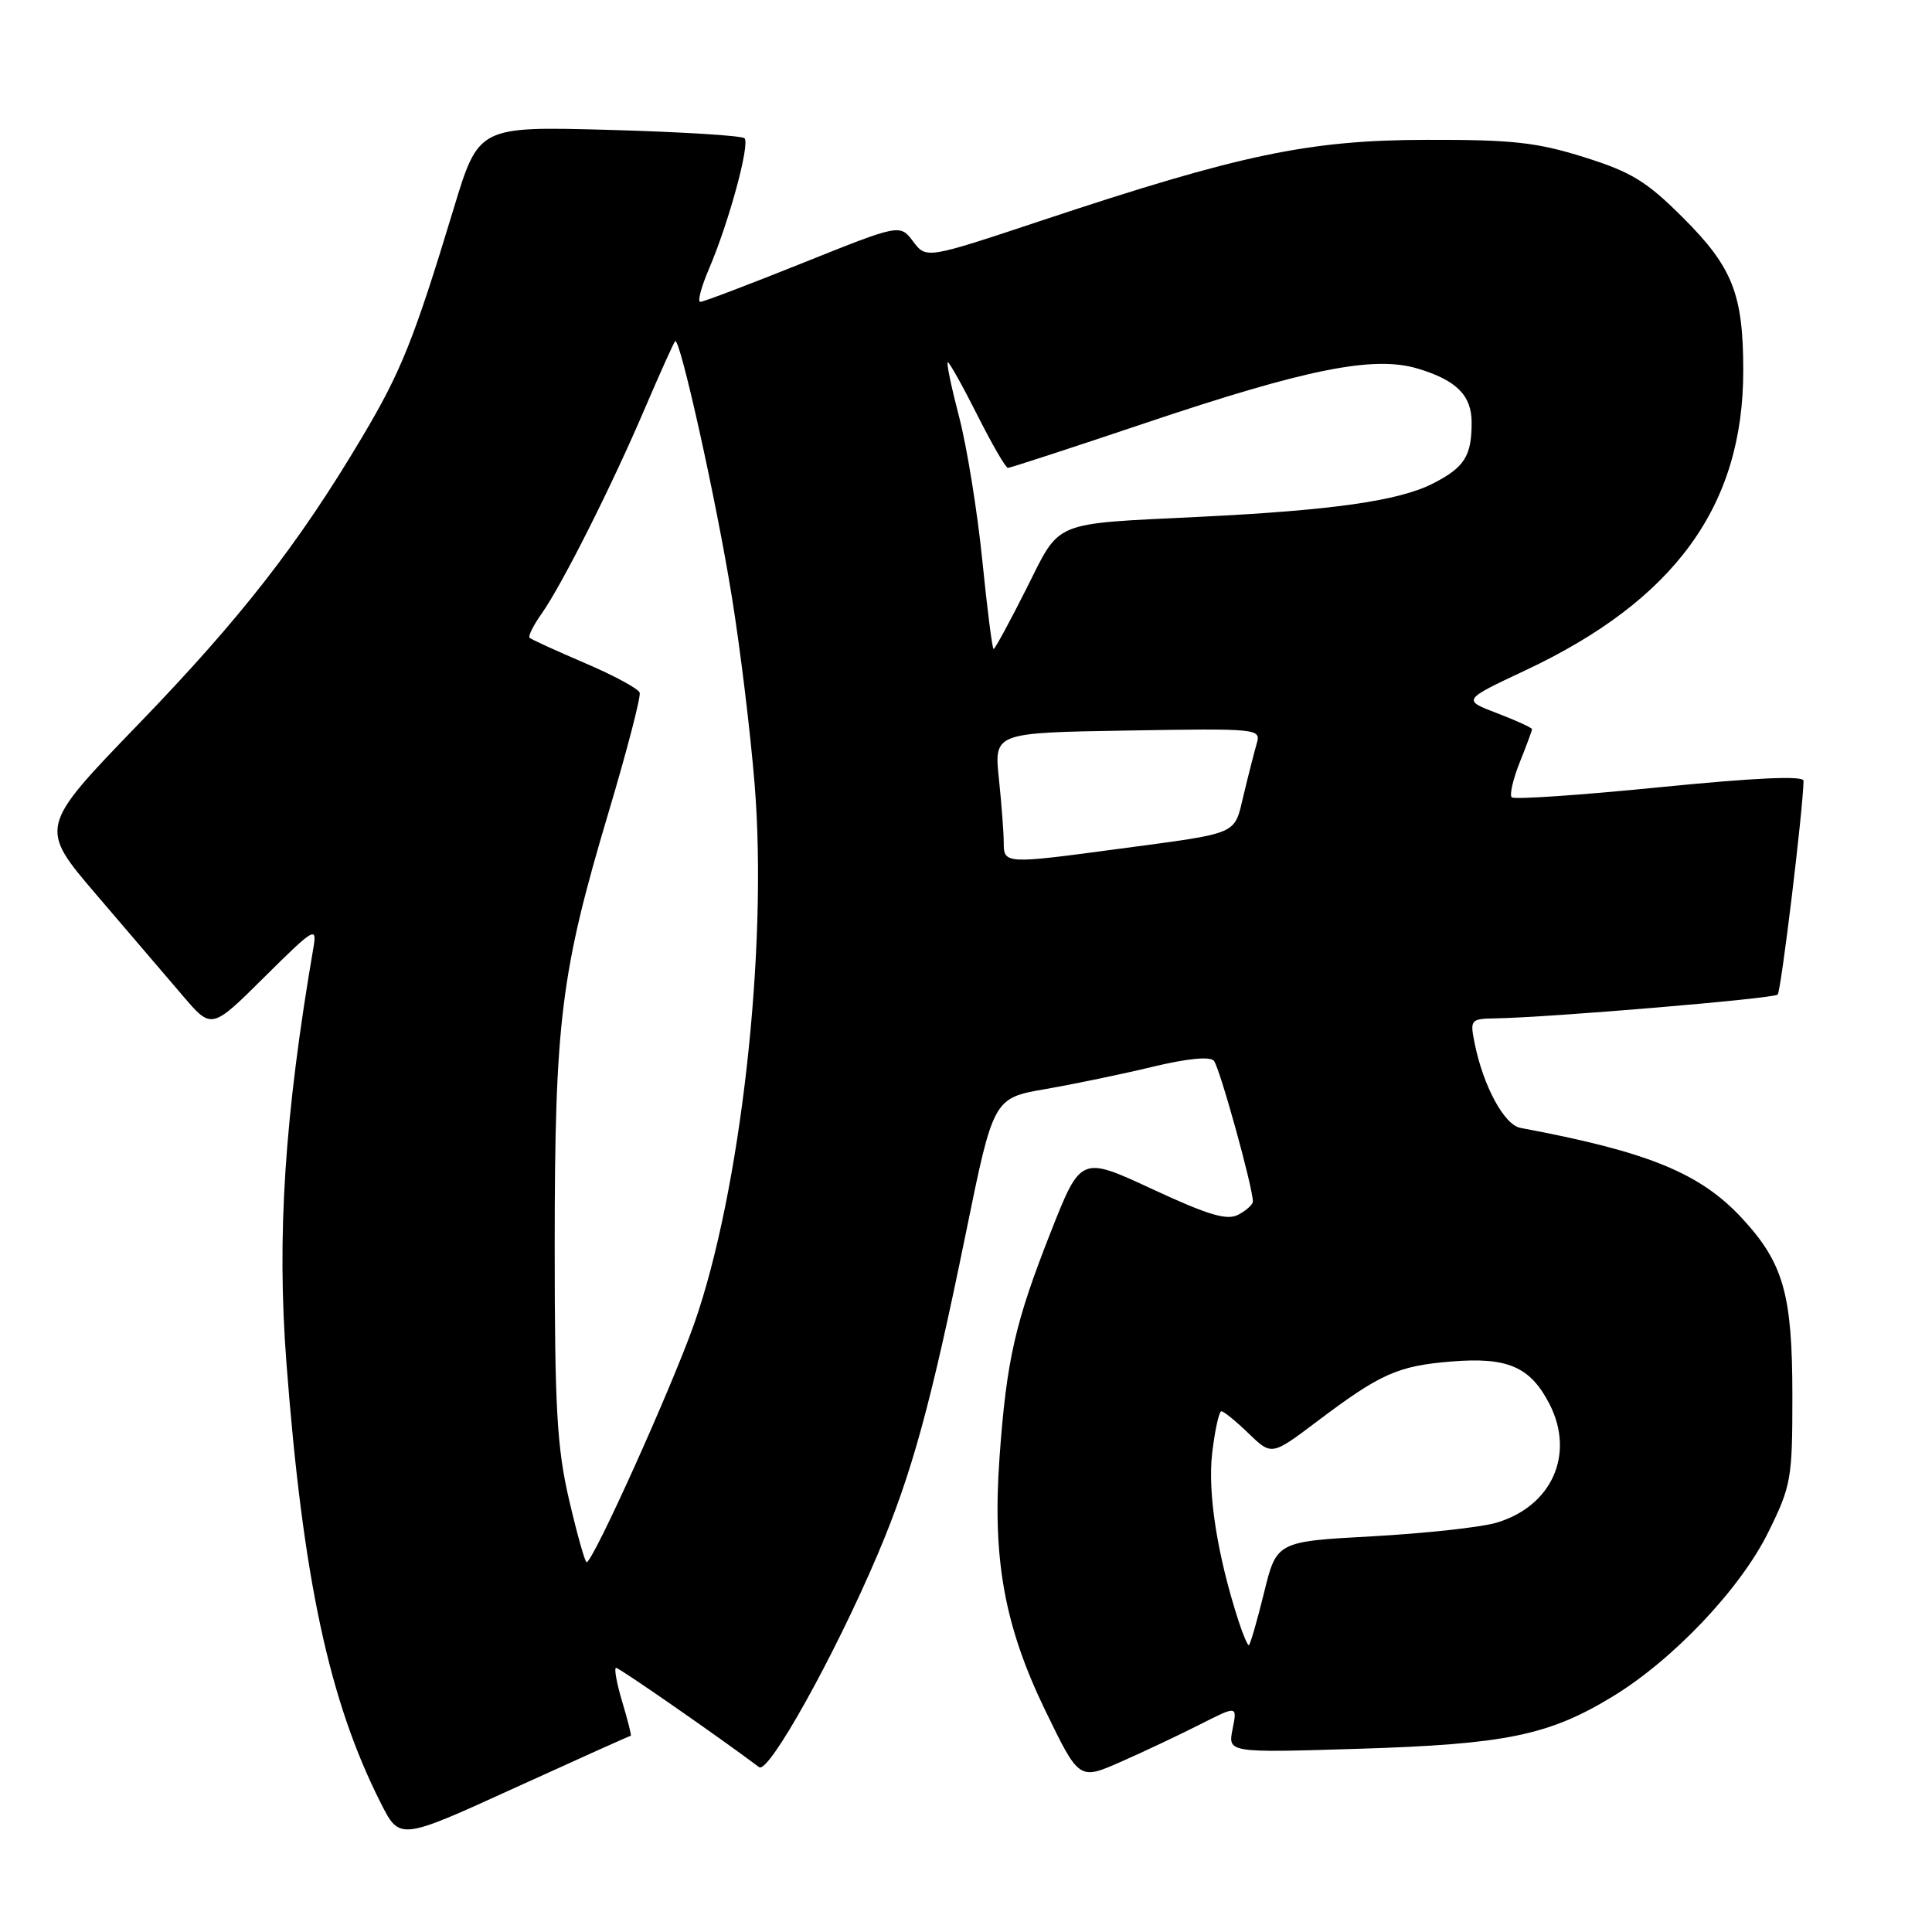 <?xml version="1.0" encoding="UTF-8" standalone="no"?>
<!DOCTYPE svg PUBLIC "-//W3C//DTD SVG 1.1//EN" "http://www.w3.org/Graphics/SVG/1.1/DTD/svg11.dtd" >
<svg xmlns="http://www.w3.org/2000/svg" xmlns:xlink="http://www.w3.org/1999/xlink" version="1.1" viewBox="0 0 256 256">
 <g >
 <path fill="currentColor"
d=" M 83.58 230.00 C 83.70 230.00 83.19 227.97 82.45 225.50 C 81.71 223.03 81.34 221.00 81.64 221.00 C 82.07 221.00 95.26 230.16 100.59 234.16 C 101.84 235.10 110.59 219.39 116.28 206.00 C 120.82 195.31 123.32 186.19 127.96 163.50 C 131.63 145.50 131.63 145.50 138.57 144.30 C 142.38 143.64 148.76 142.31 152.75 141.35 C 157.28 140.26 160.32 139.96 160.84 140.55 C 161.60 141.40 166.05 157.46 166.01 159.21 C 166.01 159.61 165.14 160.39 164.09 160.95 C 162.59 161.75 160.18 161.04 152.70 157.57 C 143.21 153.16 143.21 153.16 139.20 163.33 C 134.50 175.27 133.38 180.17 132.45 193.00 C 131.47 206.57 133.07 215.43 138.53 226.70 C 142.99 235.89 142.99 235.89 148.56 233.43 C 151.63 232.08 156.34 229.85 159.04 228.48 C 163.95 225.99 163.95 225.99 163.32 229.13 C 162.70 232.26 162.70 232.26 180.10 231.72 C 199.49 231.12 205.18 229.95 213.60 224.85 C 221.66 219.97 230.61 210.53 234.31 203.02 C 237.34 196.88 237.50 195.96 237.50 185.02 C 237.50 171.52 236.34 167.41 230.87 161.47 C 225.29 155.43 218.42 152.62 201.46 149.45 C 199.31 149.05 196.52 143.87 195.39 138.20 C 194.77 135.11 194.87 135.00 198.12 134.94 C 205.35 134.82 235.01 132.32 235.55 131.79 C 236.00 131.33 238.91 107.36 238.98 103.46 C 238.99 102.76 232.62 103.05 219.94 104.31 C 209.46 105.36 200.63 105.96 200.31 105.65 C 200.00 105.34 200.48 103.26 201.37 101.02 C 202.27 98.79 203.00 96.80 203.00 96.62 C 203.00 96.43 200.92 95.48 198.39 94.51 C 193.77 92.75 193.77 92.75 202.09 88.84 C 221.93 79.52 231.01 67.02 230.99 49.07 C 230.99 39.00 229.58 35.42 223.06 28.90 C 218.18 24.02 216.19 22.80 209.91 20.83 C 203.65 18.86 200.40 18.50 189.00 18.53 C 173.42 18.56 164.35 20.47 138.12 29.19 C 122.74 34.31 122.74 34.31 121.00 32.00 C 119.25 29.68 119.25 29.68 106.38 34.84 C 99.29 37.68 93.18 40.01 92.79 40.00 C 92.39 40.00 92.92 38.02 93.95 35.61 C 96.57 29.49 99.41 19.07 98.65 18.32 C 98.31 17.97 90.24 17.48 80.72 17.21 C 63.42 16.74 63.42 16.74 60.12 27.62 C 54.87 44.94 53.16 49.23 47.98 57.93 C 39.55 72.11 31.92 81.90 18.32 95.98 C 5.14 109.63 5.14 109.63 12.82 118.61 C 17.04 123.55 22.20 129.57 24.27 132.00 C 28.04 136.41 28.04 136.41 35.04 129.46 C 41.59 122.96 42.02 122.70 41.54 125.50 C 37.70 147.91 36.67 163.77 37.95 180.54 C 40.13 209.18 43.61 225.40 50.46 238.92 C 52.96 243.86 52.96 243.86 68.15 236.93 C 76.51 233.12 83.45 230.00 83.58 230.00 Z  M 164.10 214.75 C 161.30 206.10 160.00 197.82 160.62 192.54 C 160.98 189.49 161.53 187.00 161.84 187.00 C 162.15 187.00 163.78 188.32 165.45 189.94 C 168.50 192.88 168.50 192.88 174.50 188.36 C 182.91 182.01 185.21 180.99 192.28 180.41 C 199.74 179.79 202.76 181.09 205.30 186.01 C 208.74 192.69 205.63 199.63 198.21 201.79 C 196.17 202.38 188.80 203.18 181.83 203.57 C 169.15 204.26 169.15 204.26 167.47 211.13 C 166.54 214.91 165.64 218.00 165.47 218.00 C 165.30 218.00 164.68 216.54 164.10 214.75 Z  M 75.41 198.75 C 73.79 191.77 73.50 186.58 73.50 165.00 C 73.51 135.31 74.31 128.86 80.62 107.70 C 83.07 99.48 84.94 92.31 84.76 91.78 C 84.58 91.25 81.32 89.49 77.50 87.86 C 73.69 86.23 70.39 84.72 70.17 84.51 C 69.96 84.29 70.68 82.85 71.77 81.31 C 74.47 77.49 81.10 64.32 85.49 54.02 C 87.49 49.36 89.27 45.40 89.46 45.21 C 90.08 44.58 94.93 66.38 96.96 79.00 C 98.08 85.88 99.44 97.08 99.99 103.91 C 101.77 125.65 98.14 157.93 91.97 175.44 C 88.94 184.01 78.57 207.00 77.73 207.00 C 77.51 207.00 76.47 203.29 75.41 198.75 Z  M 133.00 111.65 C 133.00 110.35 132.71 106.55 132.36 103.19 C 131.72 97.09 131.72 97.09 149.41 96.80 C 166.70 96.51 167.09 96.55 166.53 98.50 C 166.21 99.60 165.43 102.65 164.80 105.28 C 163.48 110.73 164.47 110.30 148.22 112.48 C 133.20 114.50 133.00 114.49 133.00 111.65 Z  M 130.16 74.25 C 129.51 67.79 128.13 59.24 127.09 55.25 C 126.05 51.26 125.37 48.00 125.59 48.00 C 125.80 48.00 127.56 51.15 129.50 55.00 C 131.44 58.85 133.26 62.00 133.55 62.00 C 133.84 62.00 142.06 59.32 151.81 56.04 C 173.13 48.87 182.02 47.09 187.86 48.84 C 192.99 50.38 195.00 52.39 195.00 55.99 C 195.00 60.44 194.05 61.93 189.87 64.07 C 185.37 66.36 176.59 67.62 159.00 68.48 C 139.15 69.46 140.60 68.85 135.98 78.05 C 133.78 82.42 131.83 86.00 131.66 86.00 C 131.48 86.00 130.81 80.71 130.16 74.25 Z "/>
</g>
</svg>